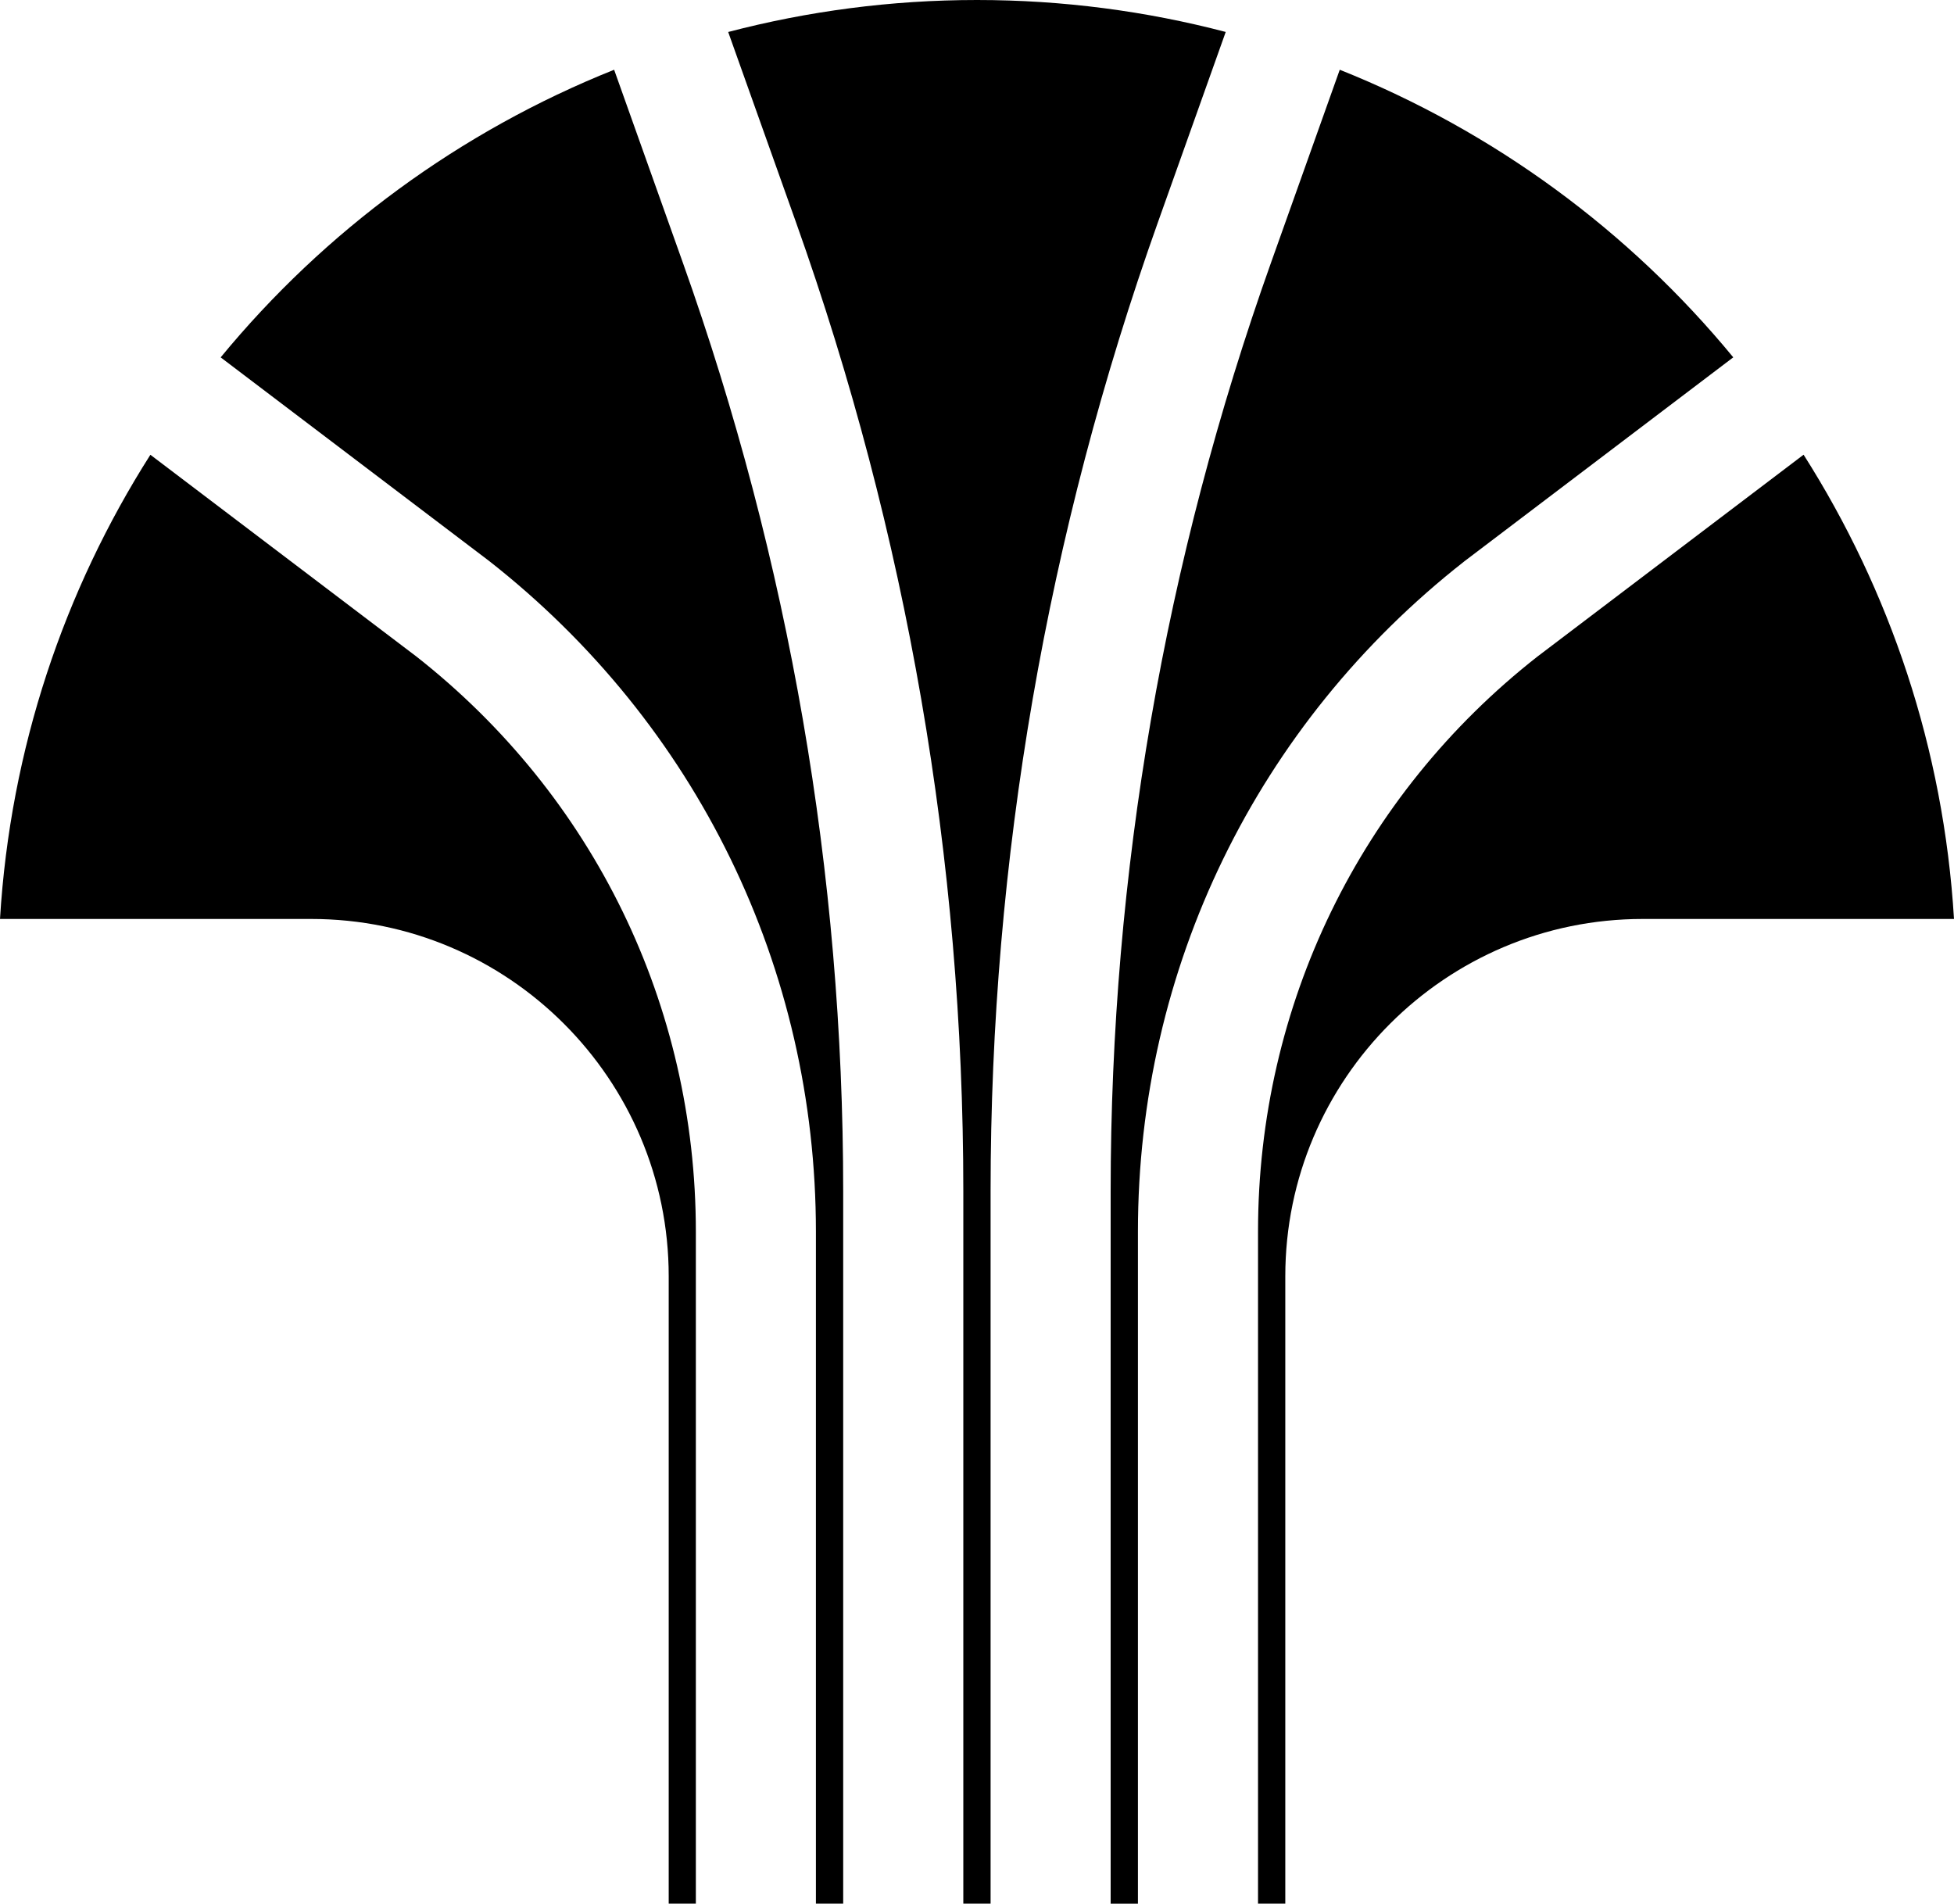 <svg data-name="Layer 1" xmlns="http://www.w3.org/2000/svg" viewBox="0 0 609.66 593.94"><path d="M191.62 21.76C143.45 41 101.29 72.08 68.85 111.5l83.75 63.52c64.89 50.89 101.97 127.09 101.97 209.25v209.67h8.51V371.6c0-99.02-16.84-196.51-50.07-289.77l-21.4-60.08ZM456.78 175.21l84.01-63.72c-32.44-39.42-74.61-70.5-122.78-89.73L396.6 81.85c-33.22 93.26-50.07 190.75-50.07 289.77v222.34h8.51V384.29c0-82.16 37.08-158.36 101.74-209.07Z"></path><path d="M382.43 9.97C357.65 3.48 331.65 0 304.83 0s-52.84 3.49-77.63 9.98l21.12 59.28c34.66 97.31 52.24 199.03 52.24 302.34v222.34h8.51V371.6c0-103.31 17.58-205.04 52.24-302.34l21.12-59.29ZM129.72 204.69l-82.8-62.8C20 184.23 3.21 233.63 0 286.72h97.16c61.47 0 111.48 50.01 111.48 111.48v195.74h8.47V384.27c0-70.57-31.85-136.03-87.39-179.59ZM562.73 141.87l-83.07 63c-55.3 43.37-87.15 108.83-87.15 179.4v209.67h8.51V398.2c0-61.47 50.01-111.48 111.48-111.48h97.16c-3.22-53.09-20.01-102.5-46.93-144.85Z"></path></svg>